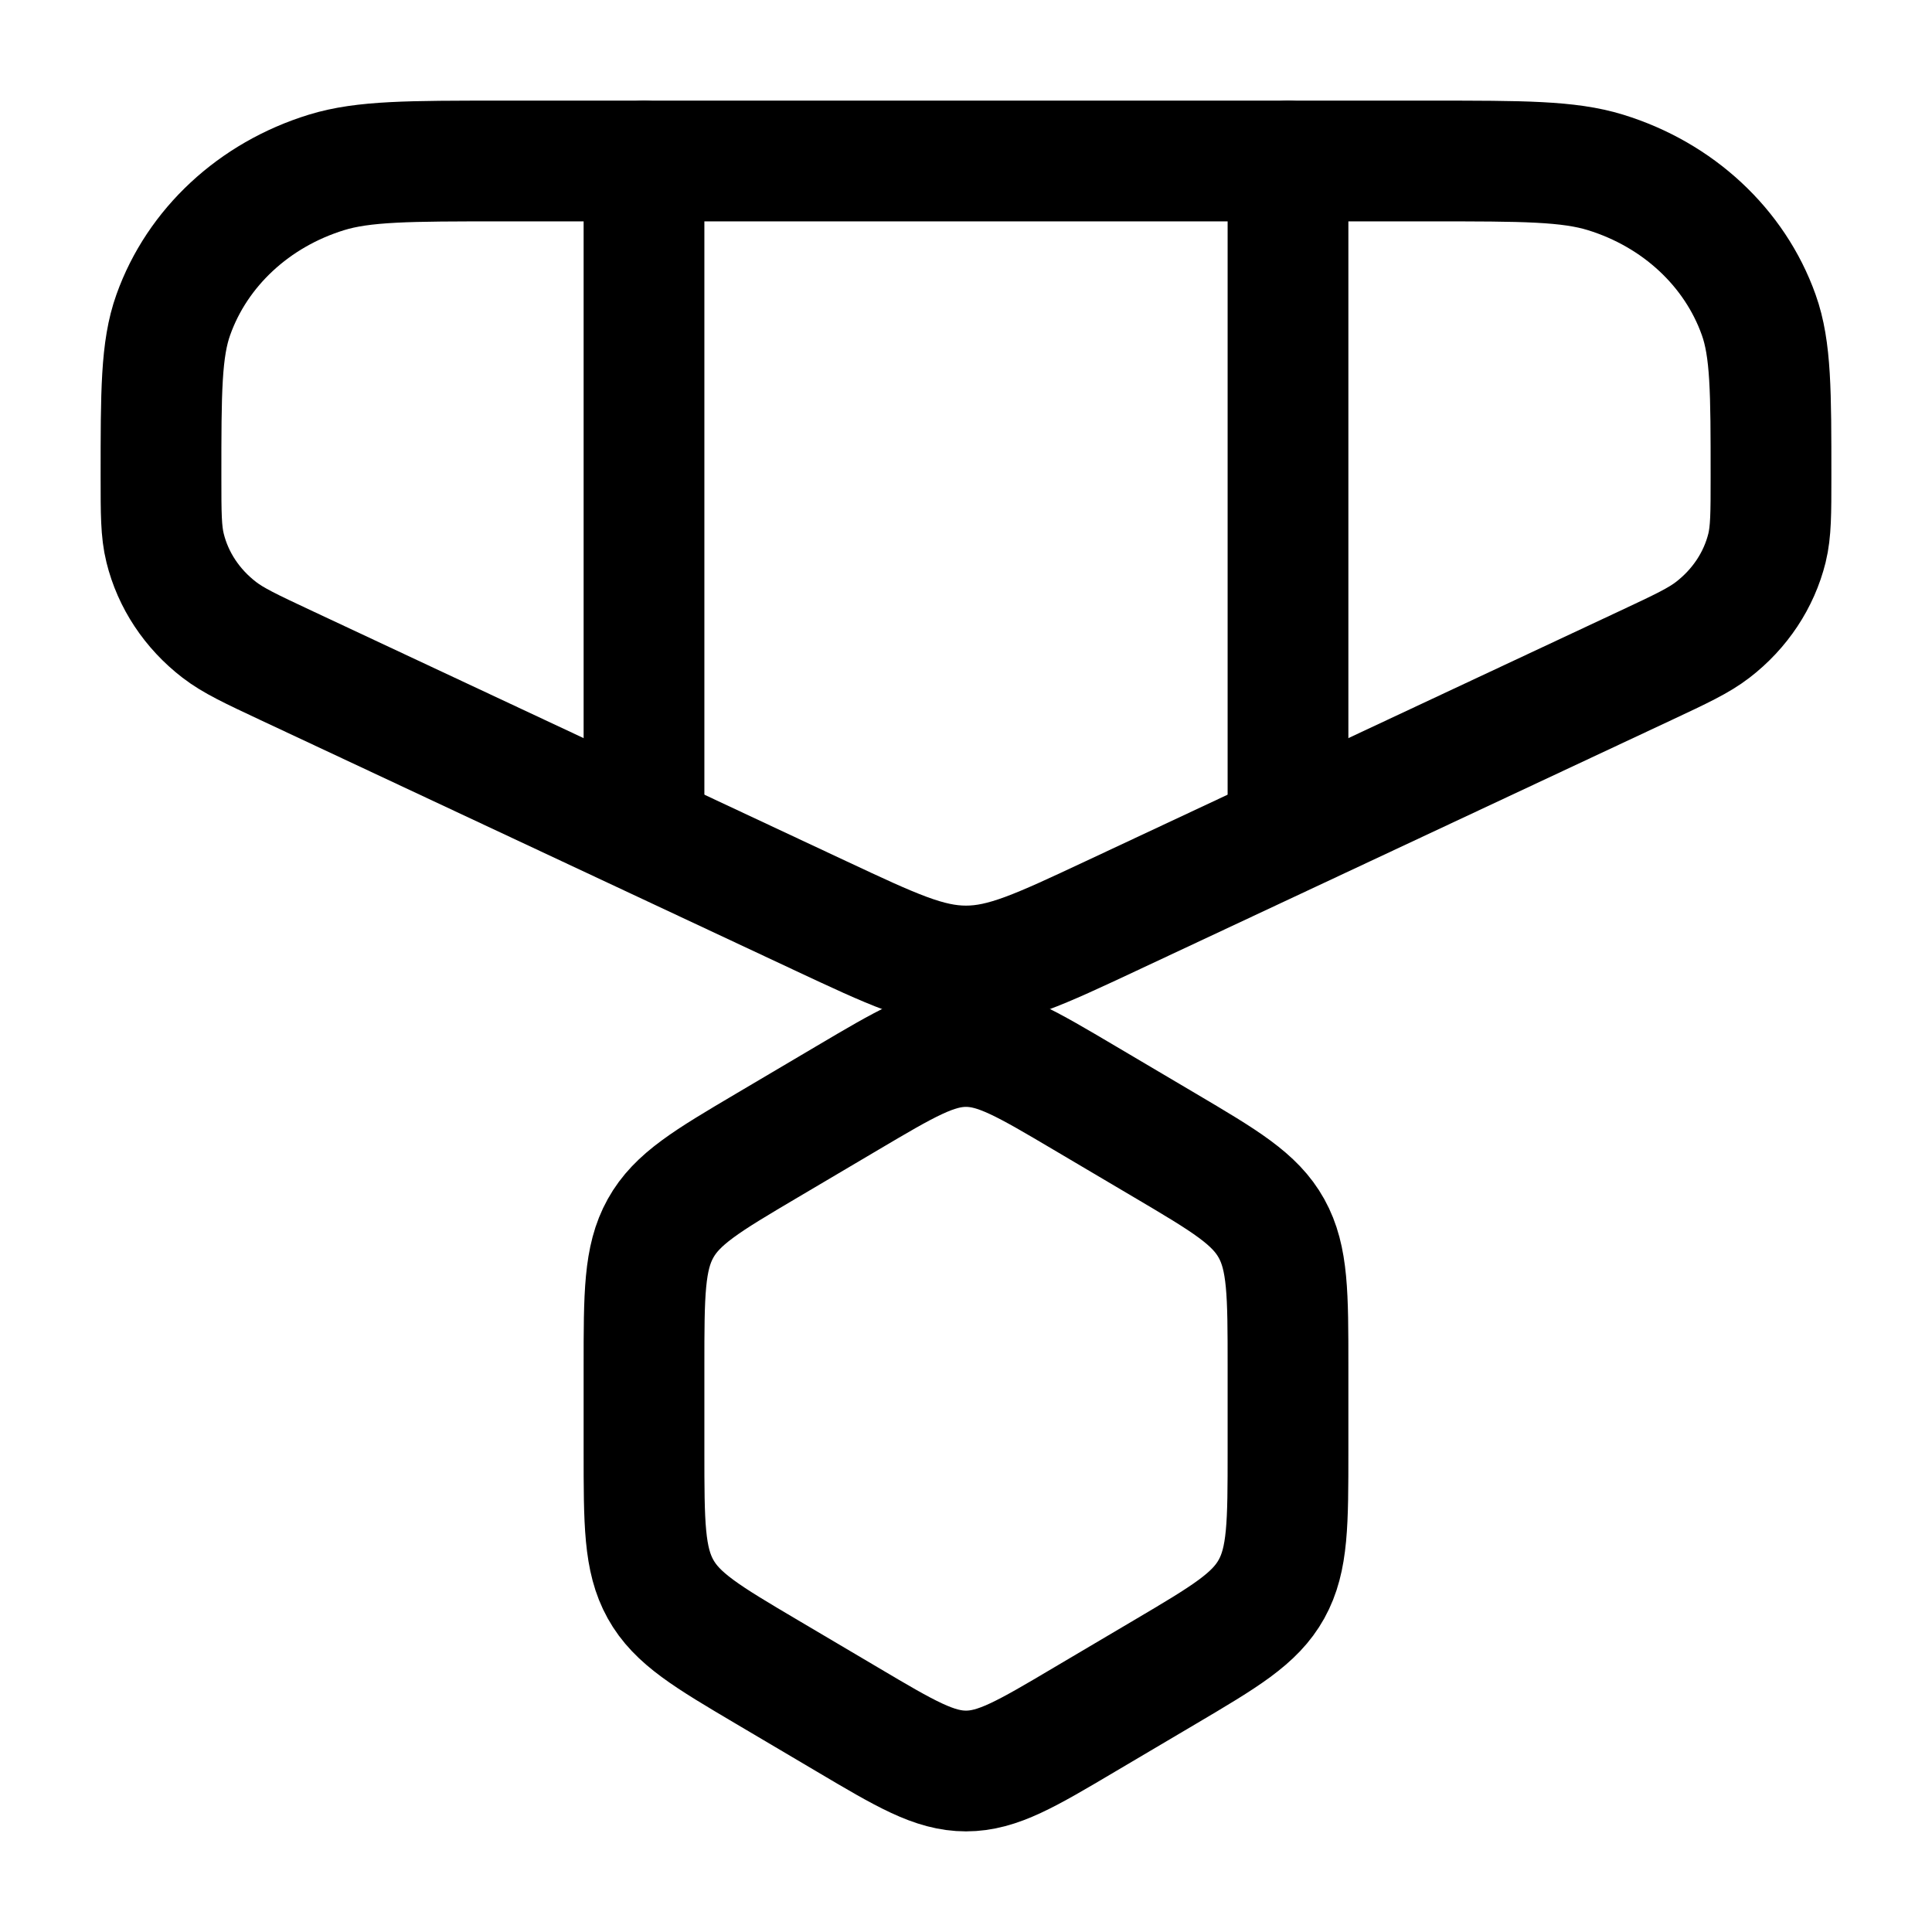 <svg width="24" height="24" viewBox="0 0 24 24" fill="none" xmlns="http://www.w3.org/2000/svg">
    <g class="pr-icon-duotone-secondary">
        <path d="M2.051 6.808C2 6.603 2 6.377 2 5.926C2 4.867 2 4.337 2.153 3.91C2.451 3.074 3.156 2.419 4.055 2.142C4.515 2 5.085 2 6.224 2H8V10.349L3.548 8.263C3.115 8.06 2.898 7.958 2.724 7.824C2.385 7.563 2.149 7.206 2.051 6.808Z"/>
        <path d="M21.95 6.808C22 6.603 22 6.377 22 5.926C22 4.867 22 4.337 21.847 3.91C21.549 3.074 20.844 2.419 19.945 2.142C19.485 2 18.915 2 17.776 2H16V10.349L20.452 8.263L20.452 8.263C20.885 8.06 21.102 7.958 21.276 7.824C21.615 7.563 21.851 7.206 21.95 6.808Z"/>
    </g>
    <path d="M8 2V10" stroke="currentColor" stroke-width="1.5" stroke-linecap="round"/>
    <path d="M16 2V10" stroke="currentColor" stroke-width="1.5" stroke-linecap="round"/>
    <path d="M2 5.926C2 4.867 2 4.337 2.153 3.91C2.451 3.074 3.156 2.419 4.055 2.142C4.515 2 5.085 2 6.224 2H17.776C18.915 2 19.485 2 19.945 2.142C20.844 2.419 21.549 3.074 21.847 3.91C22 4.337 22 4.867 22 5.926C22 6.377 22 6.603 21.95 6.808C21.851 7.206 21.615 7.563 21.276 7.824C21.102 7.958 20.885 8.06 20.452 8.263L13.801 11.379C12.917 11.793 12.476 12 12 12C11.524 12 11.083 11.793 10.199 11.379L3.548 8.263C3.115 8.06 2.898 7.958 2.724 7.824C2.385 7.563 2.149 7.206 2.051 6.808C2 6.603 2 6.377 2 5.926Z" stroke="currentColor" stroke-width="1.5" stroke-linecap="round"/>
    <path d="M10.529 13.638C11.248 13.213 11.607 13 12 13C12.393 13 12.752 13.213 13.471 13.638L14.471 14.229C15.217 14.67 15.59 14.891 15.795 15.26C16 15.629 16 16.079 16 16.979V18.021C16 18.921 16 19.371 15.795 19.74C15.59 20.109 15.217 20.33 14.471 20.771L13.471 21.362C12.752 21.788 12.393 22 12 22C11.607 22 11.248 21.788 10.529 21.362L9.529 20.771C8.783 20.33 8.41 20.109 8.205 19.74C8 19.371 8 18.921 8 18.021V16.979C8 16.079 8 15.629 8.205 15.26C8.41 14.891 8.783 14.67 9.529 14.229L10.529 13.638Z" stroke="currentColor" stroke-width="1.5" stroke-linejoin="round"/>
</svg>
